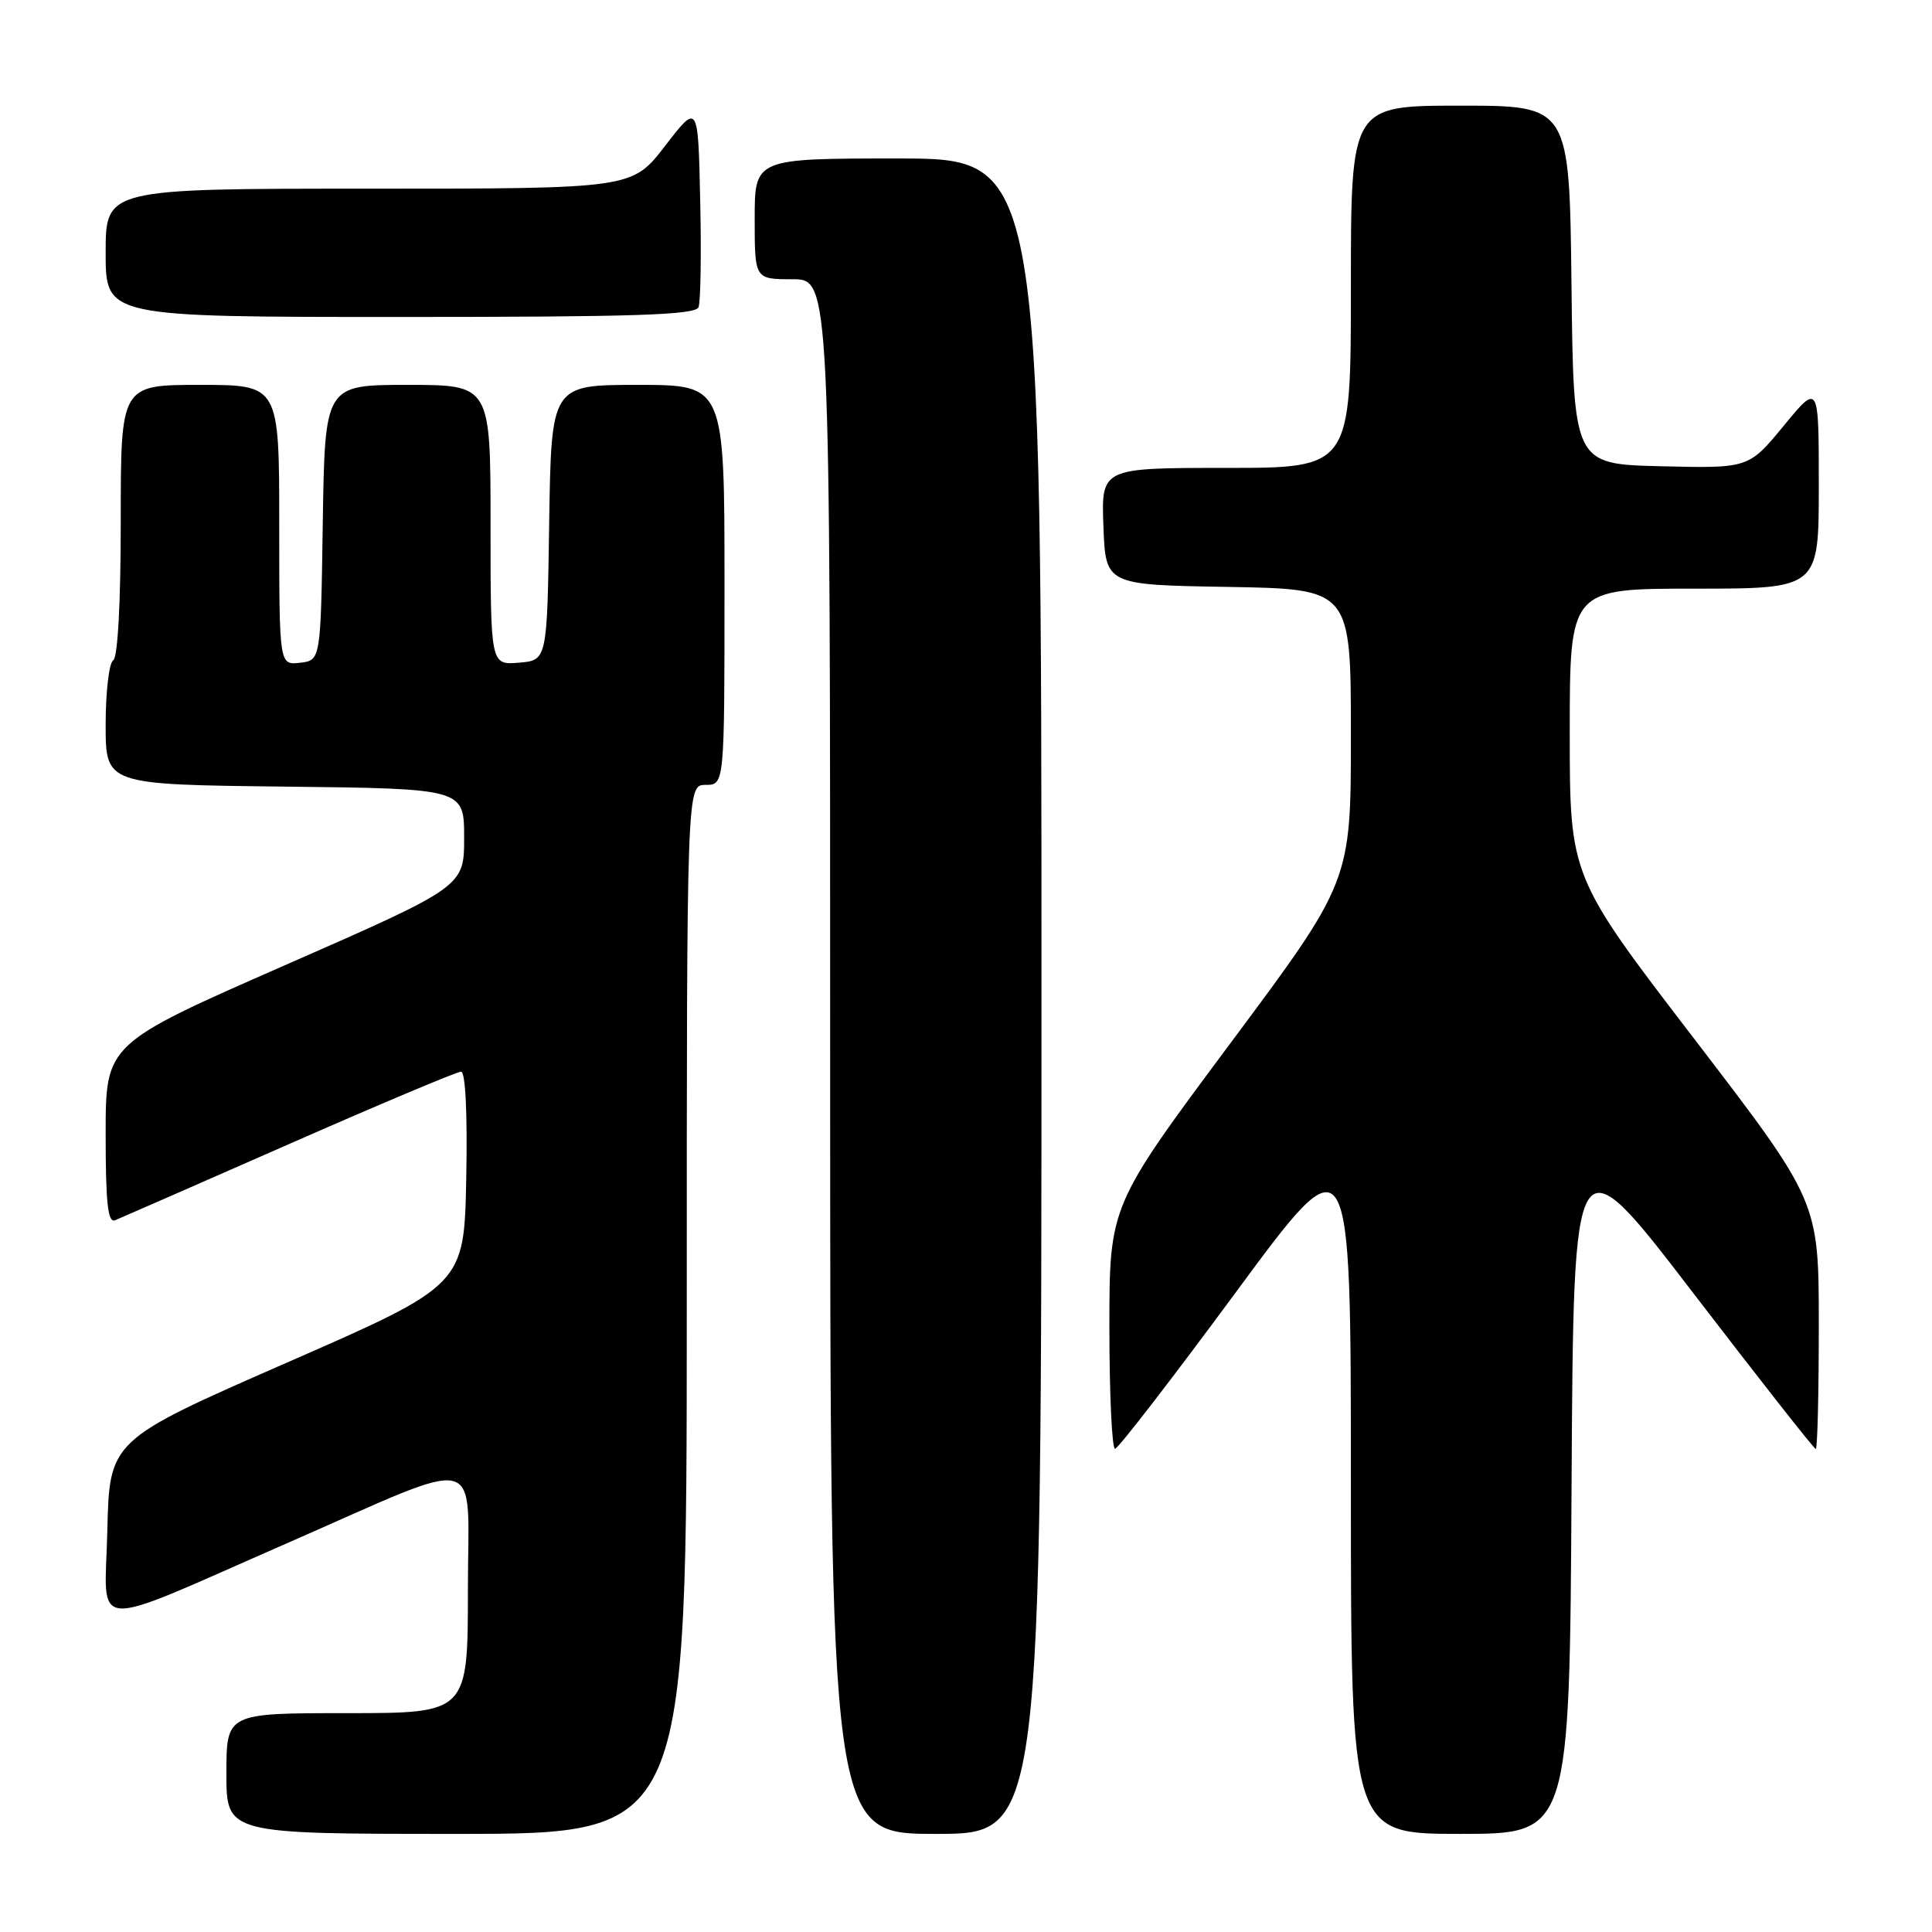 <?xml version="1.0" encoding="UTF-8" standalone="no"?>
<!DOCTYPE svg PUBLIC "-//W3C//DTD SVG 1.1//EN" "http://www.w3.org/Graphics/SVG/1.1/DTD/svg11.dtd" >
<svg xmlns="http://www.w3.org/2000/svg" xmlns:xlink="http://www.w3.org/1999/xlink" version="1.1" viewBox="0 0 256 256">
 <g >
 <path fill="currentColor"
d=" M 91.00 173.50 C 91.00 104.00 91.00 104.00 93.50 104.00 C 96.00 104.00 96.00 104.00 96.00 77.50 C 96.00 51.00 96.00 51.00 84.52 51.00 C 73.05 51.00 73.05 51.00 72.77 69.25 C 72.50 87.50 72.50 87.50 68.75 87.81 C 65.00 88.12 65.00 88.12 65.00 69.56 C 65.00 51.00 65.00 51.00 54.02 51.00 C 43.05 51.00 43.05 51.00 42.77 69.25 C 42.50 87.50 42.50 87.50 39.75 87.82 C 37.00 88.13 37.00 88.13 37.00 69.57 C 37.00 51.00 37.00 51.00 26.50 51.00 C 16.00 51.00 16.00 51.00 16.00 68.94 C 16.00 79.82 15.61 87.13 15.00 87.50 C 14.45 87.84 14.00 91.68 14.00 96.04 C 14.00 103.96 14.00 103.96 37.75 104.23 C 61.50 104.50 61.50 104.50 61.50 110.99 C 61.50 117.48 61.50 117.48 37.75 127.90 C 14.00 138.32 14.00 138.32 14.00 150.27 C 14.00 159.43 14.29 162.09 15.25 161.69 C 15.94 161.41 26.32 156.86 38.31 151.59 C 50.31 146.31 60.56 142.00 61.09 142.00 C 61.68 142.00 61.95 147.55 61.78 156.14 C 61.50 170.28 61.50 170.28 38.00 180.56 C 14.50 190.85 14.50 190.85 14.22 202.90 C 13.91 216.36 11.30 216.18 38.00 204.50 C 64.69 192.82 62.00 192.15 62.00 210.54 C 62.00 227.00 62.00 227.00 46.00 227.00 C 30.00 227.00 30.00 227.00 30.00 235.00 C 30.00 243.00 30.00 243.00 60.50 243.00 C 91.00 243.00 91.00 243.00 91.00 173.50 Z  M 138.00 132.00 C 138.00 21.00 138.00 21.00 119.00 21.00 C 100.00 21.00 100.00 21.00 100.00 29.00 C 100.00 37.00 100.00 37.00 105.00 37.00 C 110.00 37.00 110.00 37.00 110.00 140.00 C 110.00 243.00 110.00 243.00 124.00 243.00 C 138.00 243.00 138.00 243.00 138.00 132.00 Z  M 208.24 196.82 C 208.50 150.64 208.50 150.64 224.35 171.32 C 233.07 182.69 240.38 192.00 240.60 192.00 C 240.82 192.00 241.00 184.62 241.00 175.60 C 241.00 159.19 241.00 159.19 224.50 137.66 C 208.00 116.14 208.00 116.14 208.00 97.07 C 208.00 78.00 208.00 78.00 224.50 78.00 C 241.00 78.00 241.00 78.00 241.00 64.39 C 241.00 50.77 241.00 50.77 236.35 56.42 C 231.70 62.06 231.70 62.06 220.10 61.78 C 208.50 61.50 208.50 61.50 208.23 37.75 C 207.96 14.00 207.96 14.00 193.48 14.00 C 179.00 14.00 179.00 14.00 179.00 38.00 C 179.00 62.00 179.00 62.00 162.46 62.00 C 145.92 62.00 145.92 62.00 146.21 69.75 C 146.50 77.50 146.50 77.50 162.75 77.77 C 179.00 78.05 179.00 78.05 179.00 97.43 C 179.00 116.80 179.00 116.80 163.00 138.28 C 147.00 159.77 147.00 159.77 147.00 175.88 C 147.00 184.75 147.34 191.99 147.75 191.97 C 148.16 191.95 155.36 182.62 163.75 171.24 C 179.00 150.55 179.00 150.55 179.00 196.78 C 179.00 243.00 179.00 243.00 193.49 243.00 C 207.98 243.00 207.98 243.00 208.24 196.82 Z  M 92.56 40.70 C 92.84 39.98 92.94 33.60 92.78 26.53 C 92.50 13.66 92.50 13.66 88.13 19.33 C 83.76 25.00 83.76 25.00 48.88 25.00 C 14.00 25.00 14.00 25.00 14.00 33.50 C 14.00 42.00 14.00 42.00 53.03 42.00 C 84.18 42.00 92.16 41.74 92.56 40.70 Z "/>
</g>
</svg>